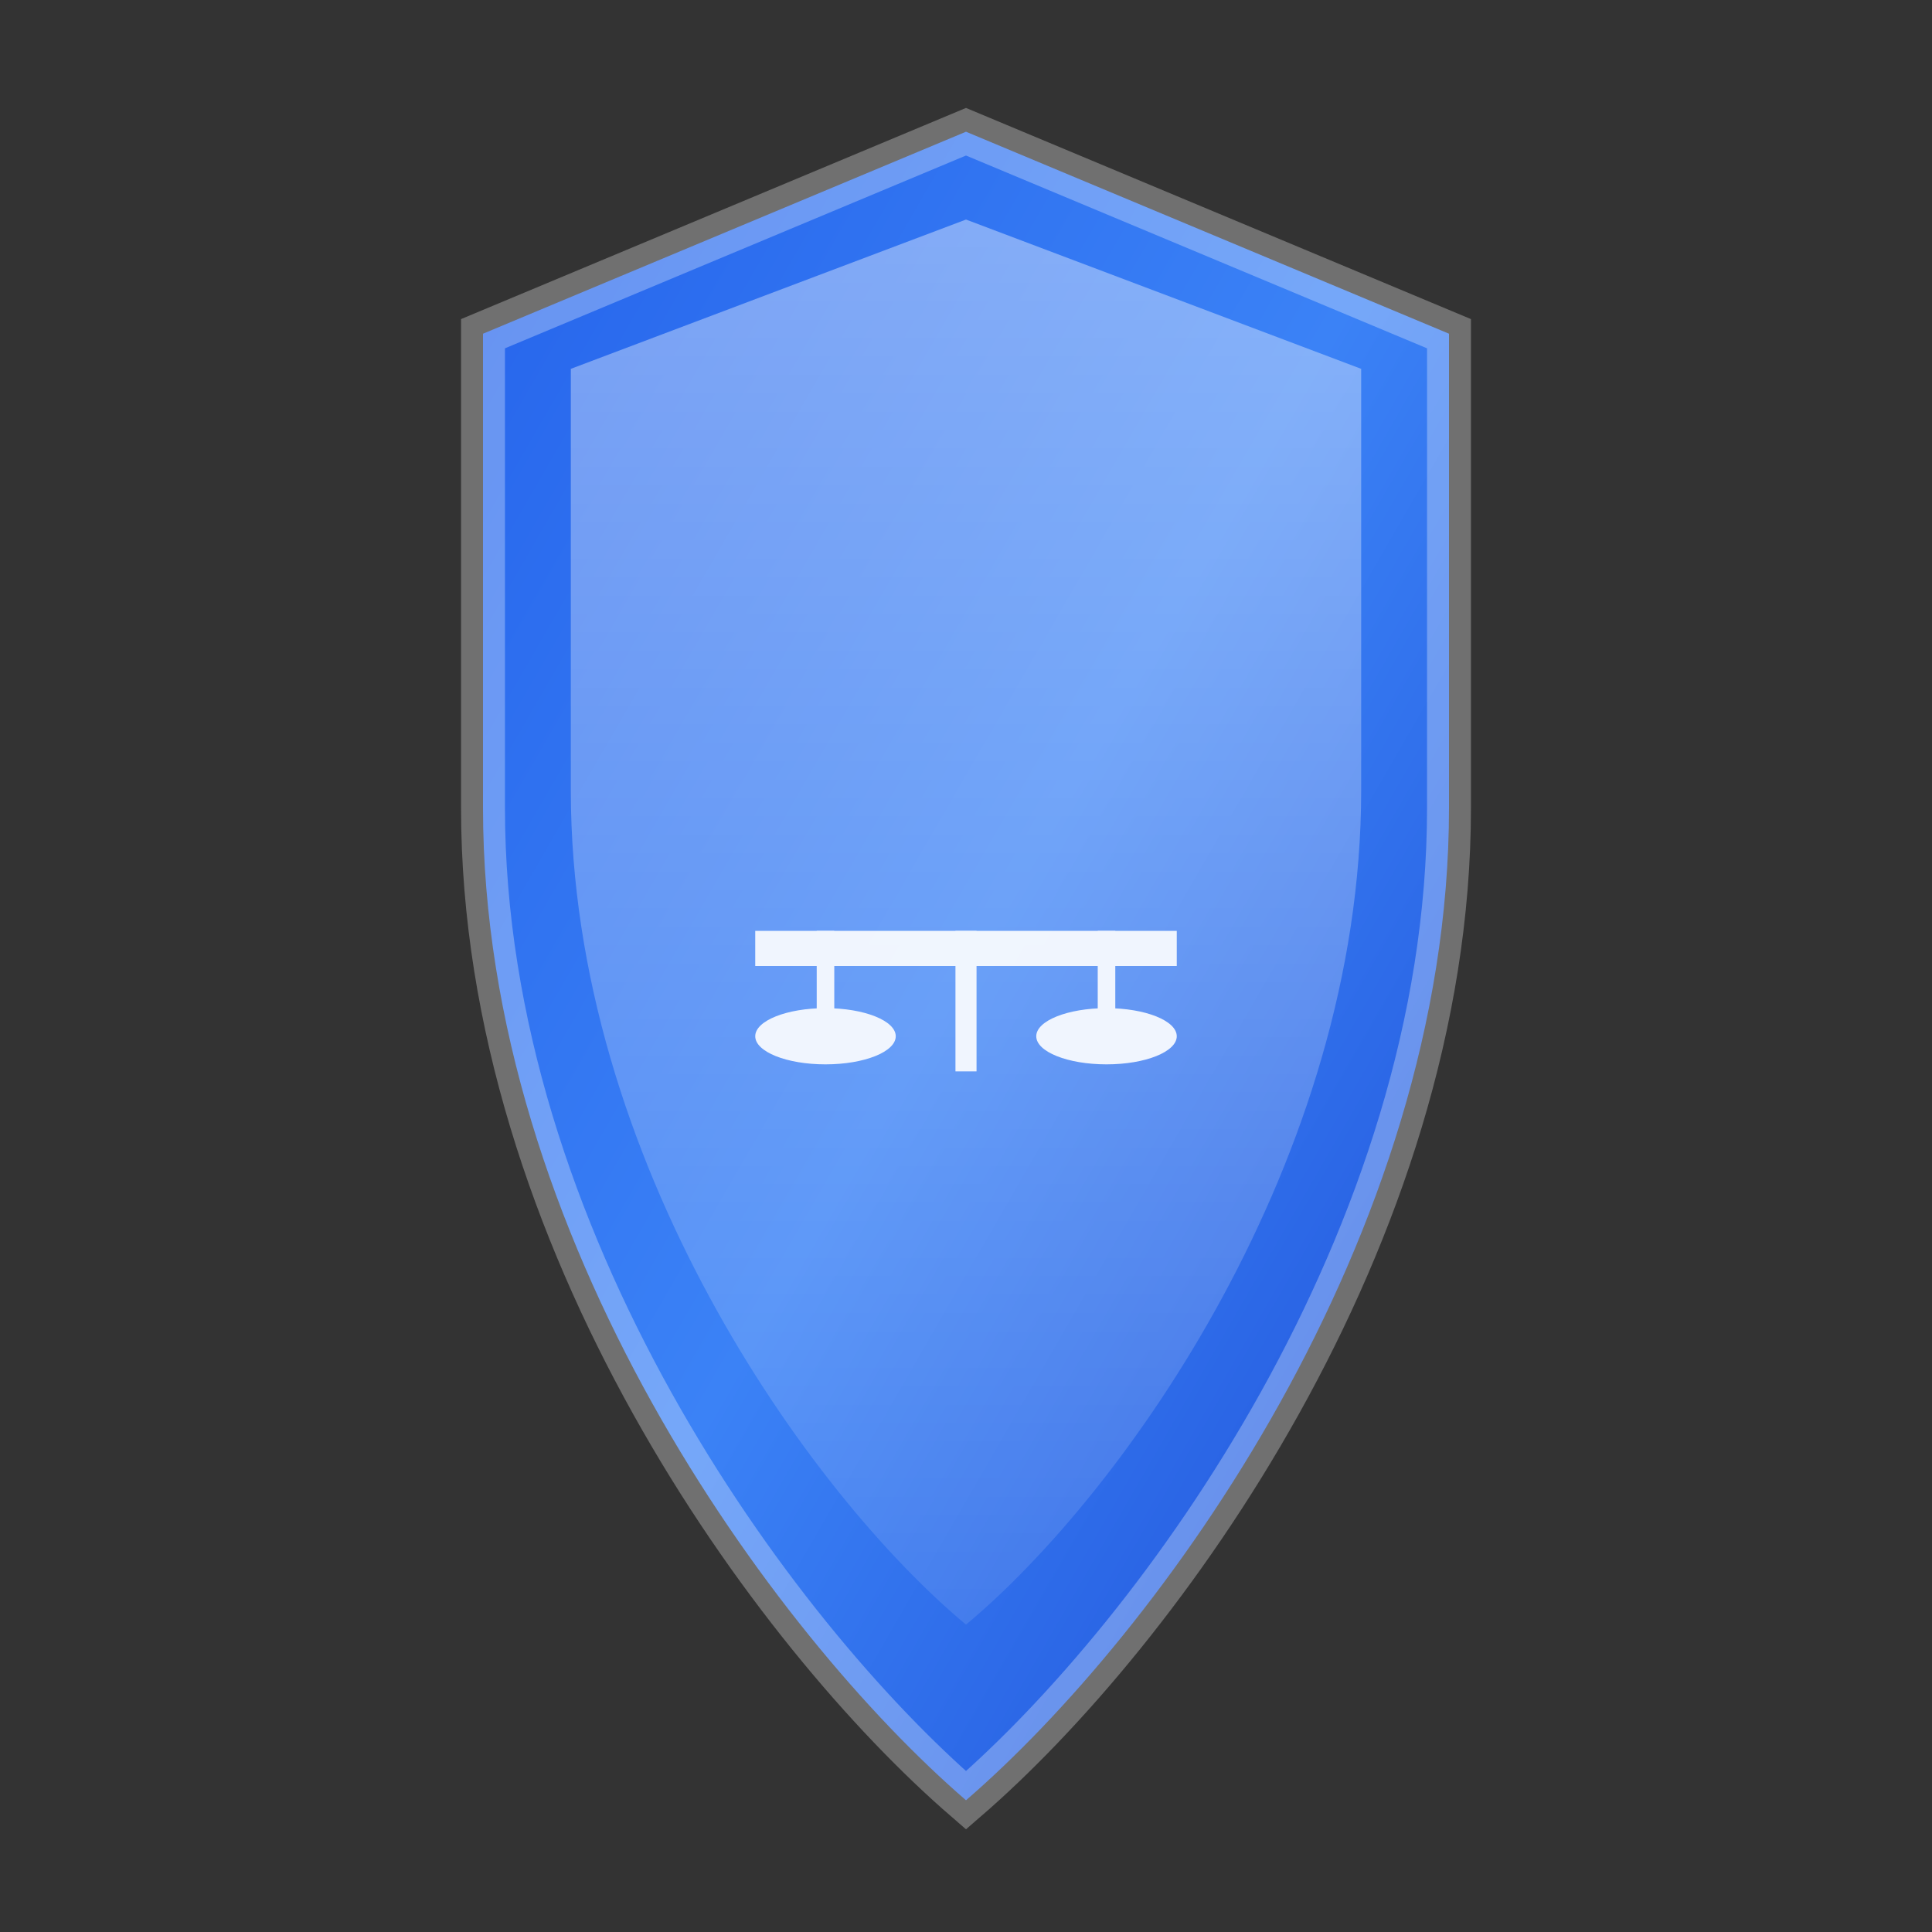 <svg width="22" height="22" viewBox="0 0 22 22" xmlns="http://www.w3.org/2000/svg" role="img" aria-label="AnwaltsAI Badge">
  <rect x="0" y="0" width="22" height="22" fill="#333333" stroke="none"/>
  <defs>
    <linearGradient id="shieldGrad" x1="0%" y1="0%" x2="100%" y2="100%">
      <stop offset="0%" style="stop-color:#2563eb;stop-opacity:1" />
      <stop offset="50%" style="stop-color:#3b82f6;stop-opacity:1" />
      <stop offset="100%" style="stop-color:#1d4ed8;stop-opacity:1" />
    </linearGradient>
    <linearGradient id="glassGrad" x1="0%" y1="0%" x2="0%" y2="100%">
      <stop offset="0%" style="stop-color:rgba(255,255,255,0.4);stop-opacity:1" />
      <stop offset="100%" style="stop-color:rgba(255,255,255,0.1);stop-opacity:1" />
    </linearGradient>
  </defs>
  
  <!-- Outer shield shape -->
  <path d="M11 1.5 L16.5 3.8 L16.5 9.2 C16.5 14.1 13.2 18.6 11 20.5 C8.8 18.6 5.5 14.1 5.5 9.2 L5.5 3.8 Z" 
        fill="url(#shieldGrad)" 
        stroke="rgba(255,255,255,0.3)" 
        stroke-width="0.5"/>
  
  <!-- Glassmorphism overlay -->
  <path d="M11 2.5 L15.5 4.2 L15.5 9 C15.5 13.2 12.8 17 11 18.5 C9.2 17 6.5 13.2 6.5 9 L6.5 4.2 Z" 
        fill="url(#glassGrad)"/>
  
  <!-- Legal scales symbol -->
  <g transform="translate(11,11) scale(0.4)" fill="white" opacity="0.9">
    <!-- Scale beam -->
    <rect x="-6" y="-1" width="12" height="1"/>
    <!-- Left scale -->
    <ellipse cx="-4" cy="2" rx="2" ry="0.8"/>
    <line x1="-4" y1="2" x2="-4" y2="-1" stroke="white" stroke-width="0.5"/>
    <!-- Right scale -->
    <ellipse cx="4" cy="2" rx="2" ry="0.8"/>
    <line x1="4" y1="2" x2="4" y2="-1" stroke="white" stroke-width="0.5"/>
    <!-- Center post -->
    <rect x="-0.3" y="-1" width="0.6" height="4"/>
  </g>
</svg>